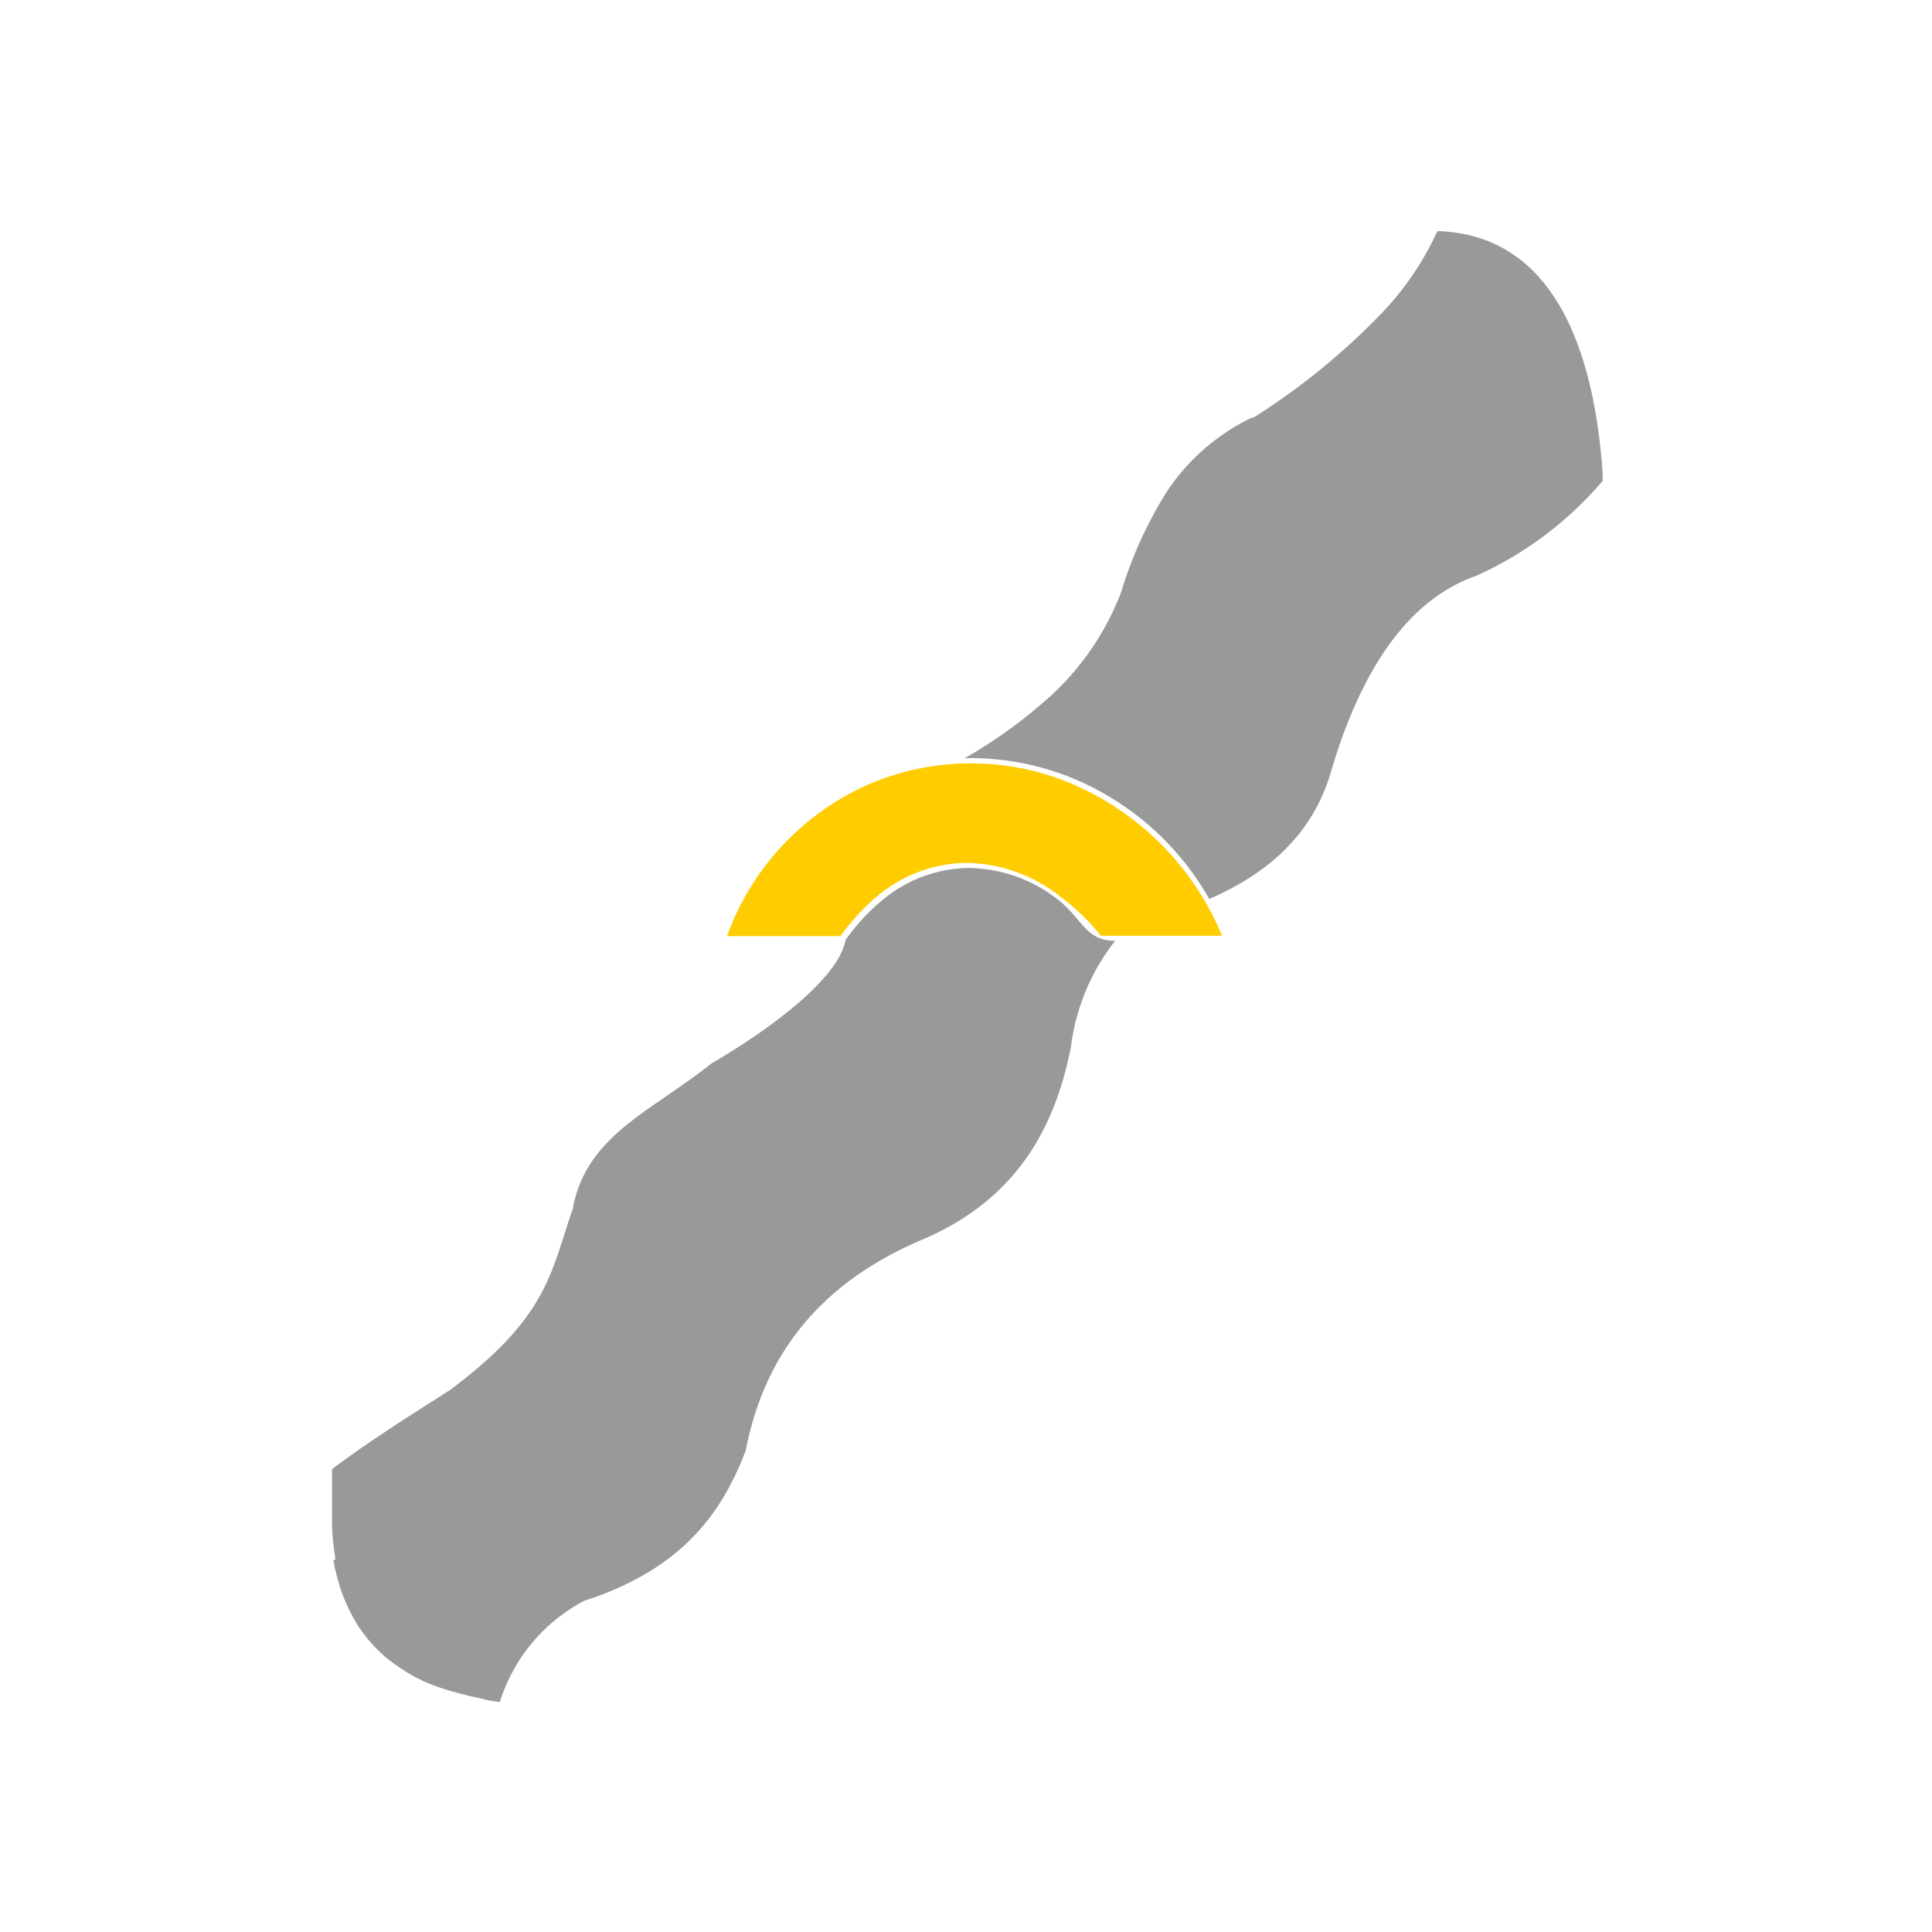 <svg id="city_nsk" data-name="nsk" xmlns="http://www.w3.org/2000/svg" width="52.5mm" height="52.5mm" viewBox="0 0 148.82 148.82">
  <title>nsk</title>
  <g id="nsk">
    <path d="M67,60.38A20.3,20.3,0,0,0,56,72.11h8.73a17.47,17.47,0,0,1,2.75-3,10.9,10.9,0,0,1,6.86-2.64,11.81,11.81,0,0,1,7.09,2.41,17,17,0,0,1,3.37,3.2h9.33a21.74,21.74,0,0,0-12.3-12A20,20,0,0,0,67,60.38h0Z" style="fill: #fc0"/>
    <path d="M25.68,120.16l0.14,0.74L26,121.61l0.2,0.68,0.23,0.65,0.26,0.62,0.28,0.6,0.31,0.57,0.34,0.57L28,125.83l0.4,0.51,0.43,0.48,0.45,0.45,0.48,0.43,0.51,0.4,0.54,0.37,0.57,0.37,0.6,0.34,0.62,0.31,0.65,0.28L33.9,130l0.71,0.23,0.74,0.2,0.77,0.2,0.79,0.17L37.73,131l0.77,0.11A13.3,13.3,0,0,1,45,123.31c7.54-2.44,10.6-6.75,12.44-11.57,1.59-8.22,6.58-13.35,13.86-16.36,6.94-3.06,9.95-8.39,11.2-14.77a16.44,16.44,0,0,1,3.4-8.14c-2.35,0-2.55-1.81-4.56-3.29a11.31,11.31,0,0,0-6.86-2.32,10.57,10.57,0,0,0-6.6,2.55,15.56,15.56,0,0,0-2.75,3c-0.54,3-5.92,6.94-10.35,9.52-1.13.91-2.3,1.7-3.43,2.49C48,86.71,45,88.78,44.16,92.89V93c-0.23.65-.43,1.28-0.62,1.87-1.3,4.11-2.32,7.29-8.82,12.16l0,0h0c-0.51.34-1.22,0.79-2,1.28-2.07,1.33-4.68,3-7.14,4.85v3.74l0,0.85,0.06,0.82,0.09,0.79,0.11,0.77Z" style="fill: #999"/>
    <path d="M123.42,37.08a27.81,27.81,0,0,1-9.67,7.26c-5,1.73-8.79,6.77-11.25,15.19-1.42,4.76-4.82,7.74-9.35,9.72A21.58,21.58,0,0,0,82,59.7a20.87,20.87,0,0,0-7.63-1.3H74.32a37.81,37.81,0,0,0,5.9-4.17,21.08,21.08,0,0,0,6.12-8.56v0a32.09,32.09,0,0,1,3.54-7.8,16.29,16.29,0,0,1,6.55-5.7l0.06,0,0.06,0a52.89,52.89,0,0,0,9.75-7.91,22.89,22.89,0,0,0,4.42-6.46c8.53,0.26,12,8.31,12.73,18.62v0.74h0Z" style="fill: #999"/>
  </g>
</svg>
